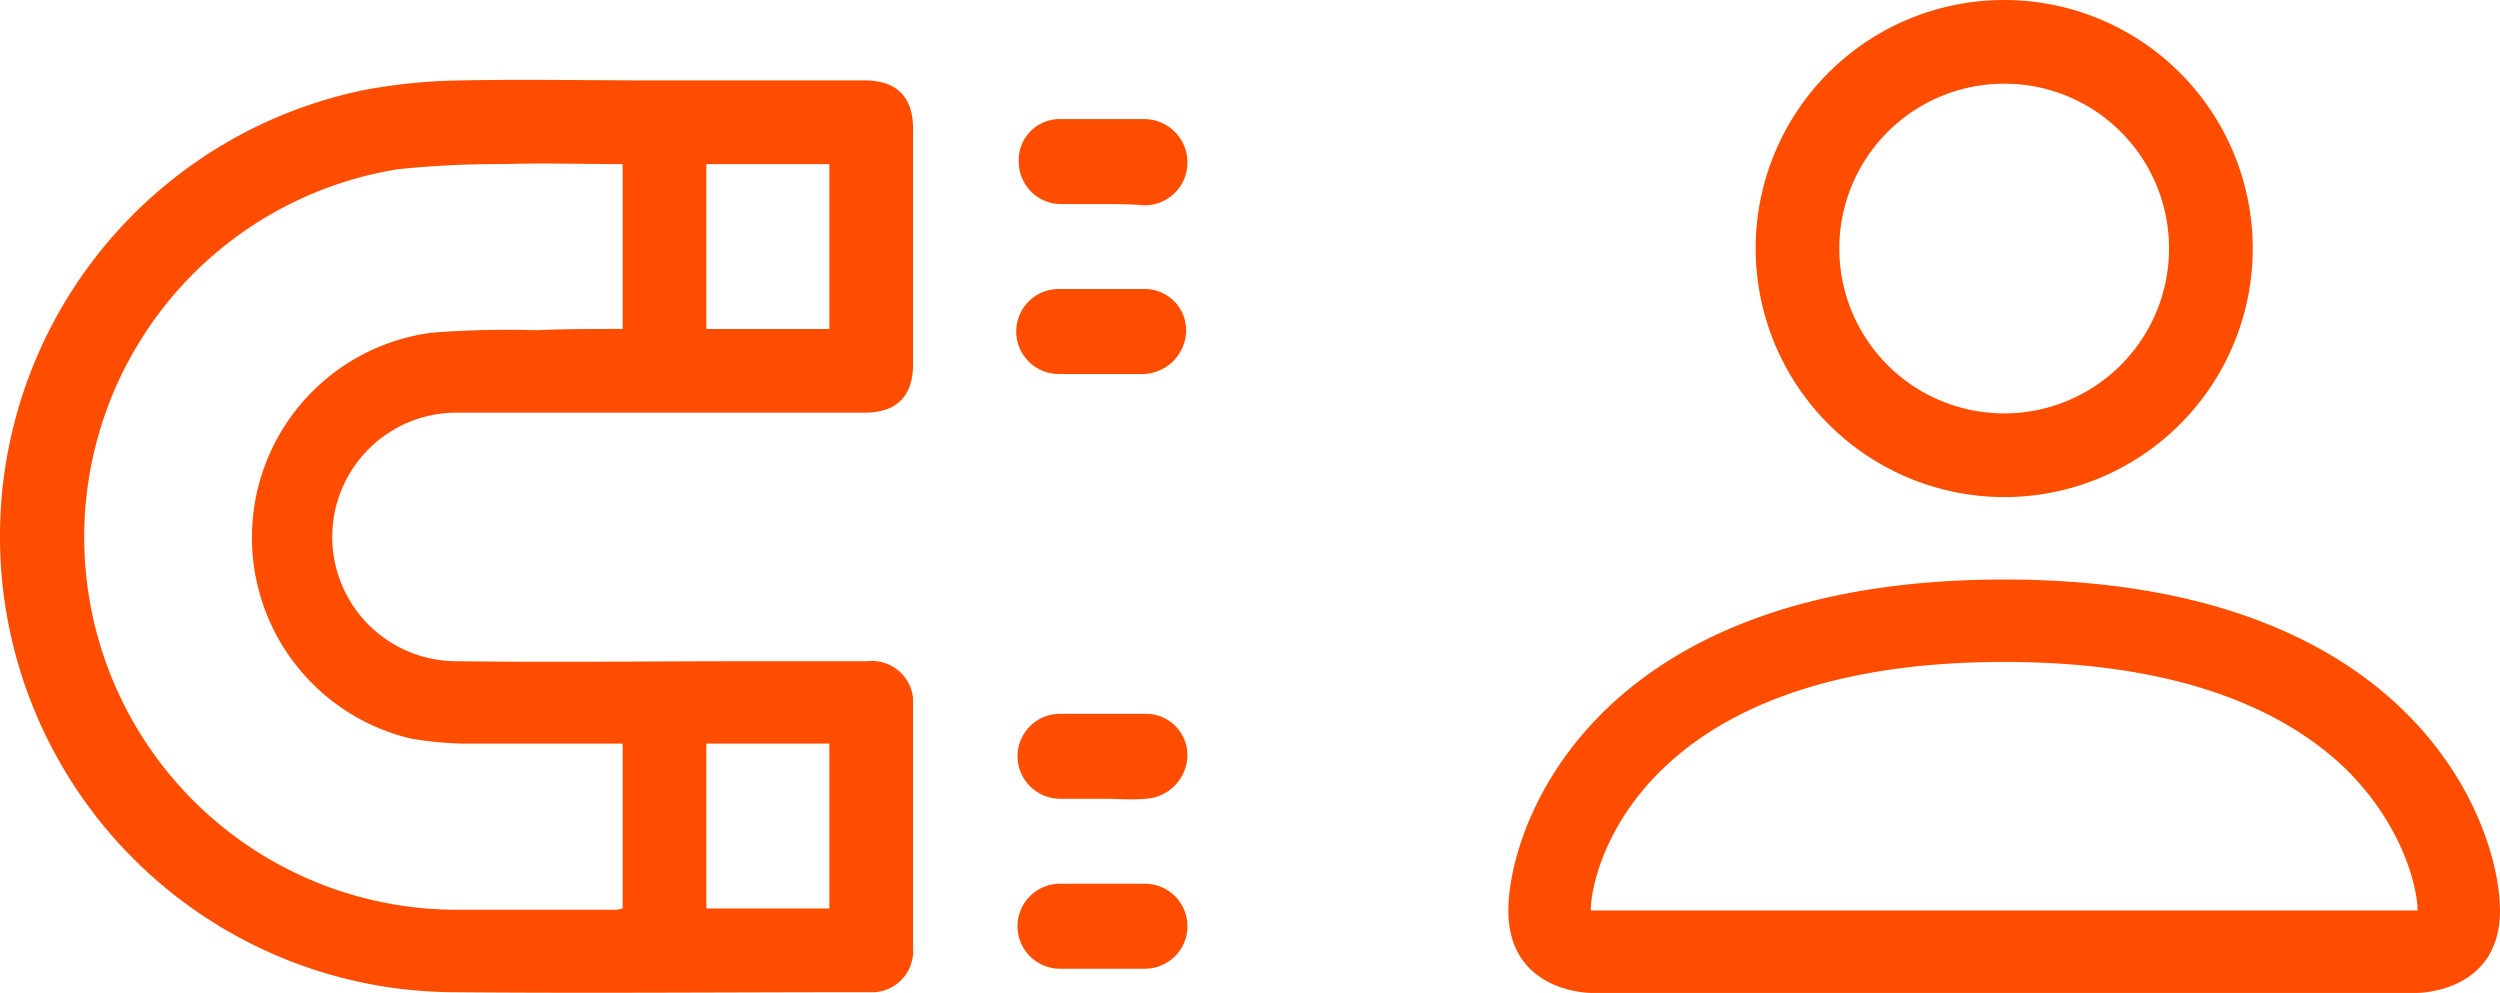 <svg xmlns="http://www.w3.org/2000/svg" width="197.147" height="78.3" viewBox="0 0 197.147 78.3"><g id="Grupo_407_1_" transform="translate(-861.353 -347.2)"><path id="person_1_" fill="#ff4d00" d="M1019.4,386.4a19.6,19.6,0,1,0-19.6-19.6,19.632,19.632,0,0,0,19.6,19.6Zm13-19.6a13,13,0,1,1-13-13,12.974,12.974,0,0,1,13,13Zm26.1,52.2c0,6.5-6.5,6.5-6.5,6.5H986.8s-6.5,0-6.5-6.5,6.5-26.1,39.1-26.1S1058.5,412.5,1058.5,419Zm-6.5,0c0-1.6-1-6.4-5.4-10.9-4.3-4.3-12.3-8.7-27.2-8.7s-22.9,4.4-27.2,8.7c-4.4,4.4-5.4,9.2-5.4,10.9Z"/><g id="Grupo_195_1_" transform="translate(6 10)"><g id="Grupo_193_1_" transform="translate(927.355 343.542) rotate(90)"><path id="Trazado_101_1_" fill="#ff4d00" d="M0,20.5V3.8C0,1.3,1.3,0,3.8,0H22.4c2.5,0,3.8,1.3,3.8,3.8V35.9a9.8,9.8,0,1,0,19.6.2V36c.1-7.7,0-15.3,0-23V3.6A3.261,3.261,0,0,1,48.7,0H68.4a3.257,3.257,0,0,1,3.5,3v.5c0,11,.1,22,0,33A35.939,35.939,0,0,1,.7,43,45.1,45.1,0,0,1,0,35.7C-.1,30.6,0,25.5,0,20.5Zm19.6,2.4H6.6c0,3.2-.1,6.3,0,9.4A76.867,76.867,0,0,0,7,40.6a29.383,29.383,0,0,0,58.4-4.7V23.8a2.769,2.769,0,0,0-.1-.9h-13V35.5a27.129,27.129,0,0,1-.4,4.1,16.291,16.291,0,0,1-32-1.6,76.052,76.052,0,0,1-.2-8.3c-.1-2.1-.1-4.4-.1-6.8Zm0-6.6V6.6H6.6v9.7ZM65.3,6.6h-13v9.7h13Z"/></g><g id="Grupo_194_1_" transform="translate(948.993 346.591) rotate(90)"><path id="Trazado_105_1_" fill="#ff4d00" d="M6.7,6.8V10a3.329,3.329,0,0,1-3.3,3.3A3.23,3.23,0,0,1,0,10H0V3.4A3.417,3.417,0,0,1,3.3,0h.1A3.372,3.372,0,0,1,6.8,3.4h0C6.7,4.5,6.7,5.7,6.7,6.8Z"/><path id="Trazado_106_1_" fill="#ff4d00" d="M20.1,6.7v3.4a3.351,3.351,0,0,1-3.3,3.4h-.1a3.351,3.351,0,0,1-3.3-3.4V3.4A3.265,3.265,0,0,1,16.7.1h0a3.487,3.487,0,0,1,3.4,3.3Z"/><path id="Trazado_107_1_" fill="#ff4d00" d="M53.6,6.6V10a3.372,3.372,0,0,1-3.4,3.4h0A3.351,3.351,0,0,1,46.9,10V3.3A3.265,3.265,0,0,1,50.2,0h0a3.487,3.487,0,0,1,3.4,3.3C53.7,4.4,53.6,5.5,53.6,6.6Z"/><path id="Trazado_108_1_" fill="#ff4d00" d="M60.3,6.7V3.3a3.35,3.35,0,0,1,6.7.1V10a3.35,3.35,0,0,1-6.7.1V6.7Z"/></g></g></g></svg>